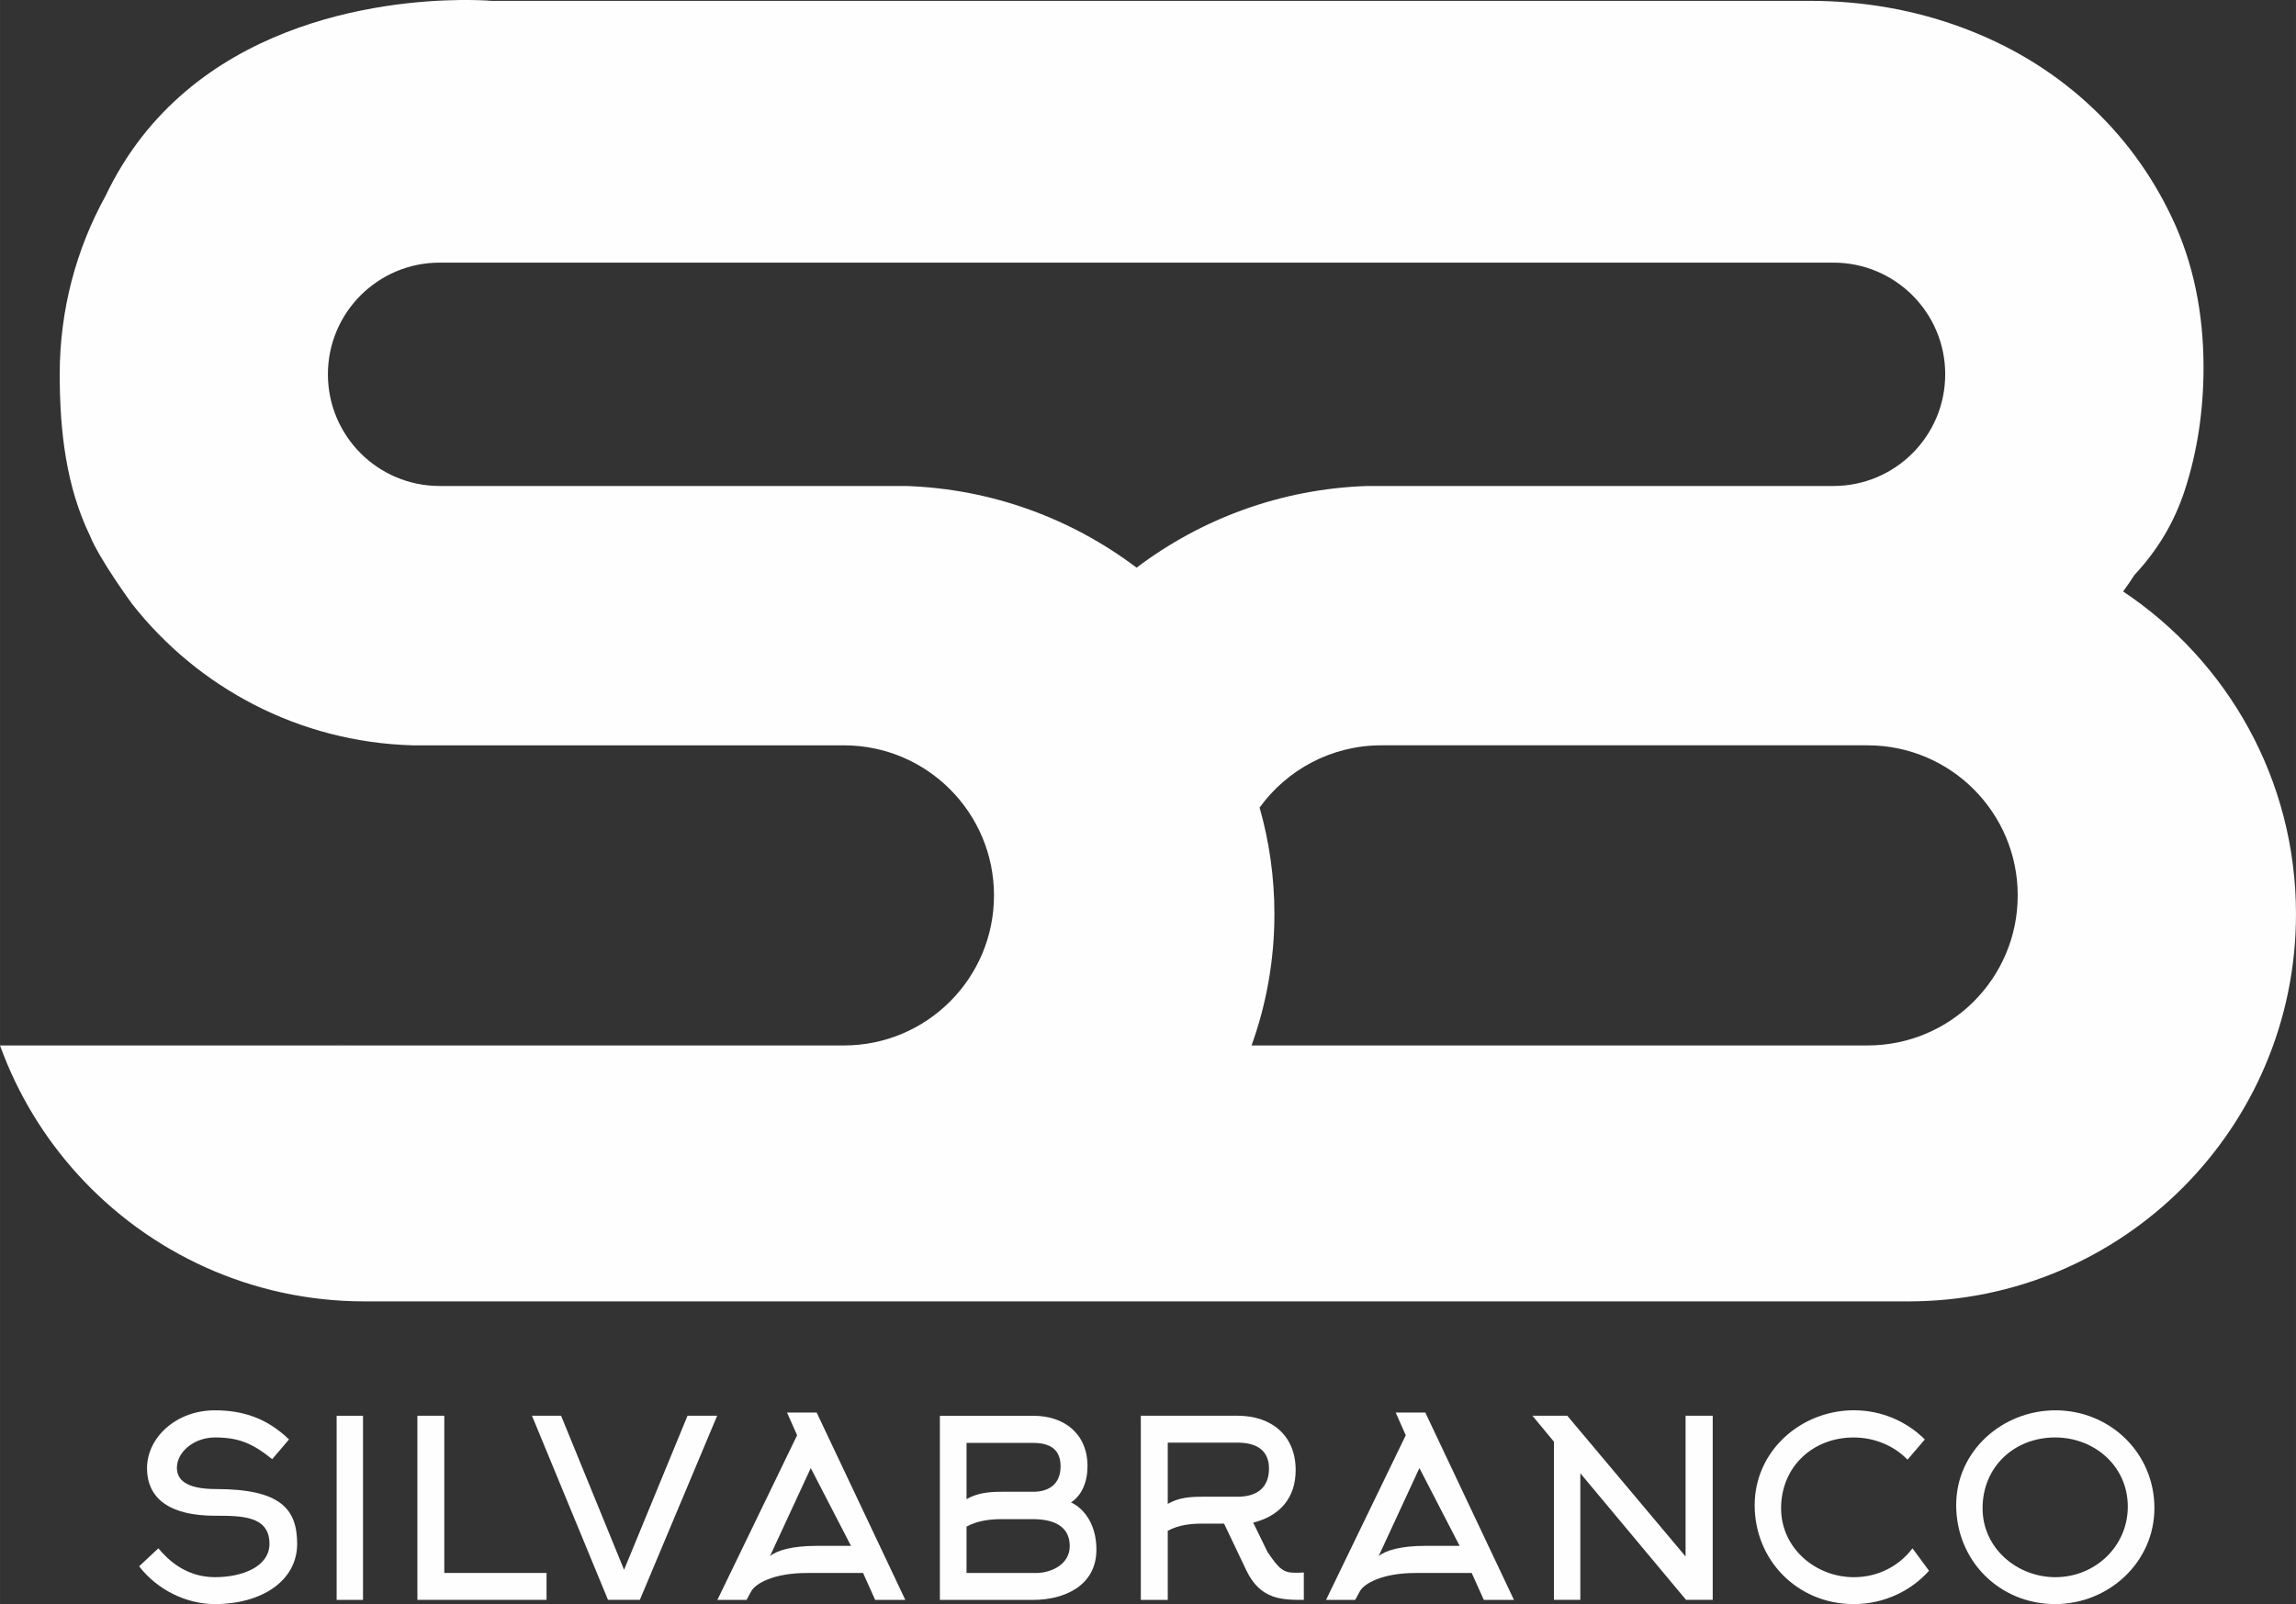 <?xml version="1.0" encoding="UTF-8"?>
<!DOCTYPE svg PUBLIC "-//W3C//DTD SVG 1.1//EN" "http://www.w3.org/Graphics/SVG/1.1/DTD/svg11.dtd">
<!-- Creator: CorelDRAW 2020 (64-Bit Evaluation Version) -->
<svg xmlns="http://www.w3.org/2000/svg" xml:space="preserve" width="5.16in" height="3.606in" version="1.1" style="shape-rendering:geometricPrecision; text-rendering:geometricPrecision; image-rendering:optimizeQuality; fill-rule:evenodd; clip-rule:evenodd"
viewBox="0 0 5296.45 3701.41"
 xmlns:xlink="http://www.w3.org/1999/xlink"
 xmlns:xodm="http://www.corel.com/coreldraw/odm/2003">
 <rect x="0" y="0" width="5296.45" height="3701.41" fill="#333333" stroke="none"/>
 <defs>
  <style type="text/css">
   <![CDATA[
    .fil0 {fill:#FEFEFE;fill-rule:nonzero}
   ]]>
  </style>
 </defs>
 <g id="Layer_x0020_1">
  <g id="_2163572073680">
   <path class="fil0" d="M495.76 3701.41c-64.98,0 -132.1,-31.89 -174.84,-87.15l44.39 -41.57c22.17,26.73 63.88,66.64 130.44,66.64 62.64,0 125.82,-23.95 125.82,-76.97 0,-64.8 -64.3,-64.8 -125.82,-64.8 -101.43,0 -156.62,-37.62 -156.62,-110.06 0,-68.9 65.54,-133.2 156.62,-133.2 64.42,0 120.21,18.16 170.91,67.18l-38.81 45.58c-45.51,-37.01 -78.04,-50.14 -132.1,-50.14 -47.78,0 -87.69,33.01 -87.69,70.02 0,25.63 18.23,49.04 90.52,49.04 148.74,0 186.87,46.18 186.87,126.37 0,85.54 -81.98,139.05 -189.69,139.05z"/>
   <polygon class="fil0" points="776.55,3691.74 837.39,3691.74 837.39,3266.86 776.55,3266.86 "/>
   <polygon class="fil0" points="962.81,3266.77 962.81,3691.65 1260.75,3691.65 1260.75,3629.57 1024.88,3629.57 1024.88,3266.77 "/>
   <polygon class="fil0" points="1585.99,3266.77 1439.59,3622.3 1294.31,3266.77 1227.13,3266.77 1402.53,3691.65 1475.99,3691.65 1654.35,3266.77 "/>
   <path class="fil0" d="M1815.52 3259.39l68.35 0 204.53 432.39 -69.53 0 -27.95 -62.13 -129.22 0c-77.53,0 -119.04,24.51 -128.71,42.13l-10.9 20.01 -67.25 0 183.95 -379.98 -23.27 -52.41zm147.5 307.62l-92.75 -179.46 -94.11 203.37c15.4,-13.13 50.14,-23.9 108.27,-23.9l78.59 0z"/>
   <path class="fil0" d="M2383.4 3691.74l-215.3 0 0 -424.88 215.3 0c71.75,0 125.26,41.5 125.26,116.15 0,36.45 -13.06,67.8 -38.11,83.76 29.55,13.6 58.69,50.12 58.69,108.82 0,84.25 -75.14,116.16 -145.84,116.16zm-153.78 -232.5c25.63,-14.72 52.96,-16.99 80.91,-16.99l72.87 0c38.13,0 63.18,-19.34 63.18,-58.69 0,-40.47 -26.17,-54.08 -63.18,-54.08l-153.78 0 0 129.77zm0 170.42l160.07 0c34.73,0 78.02,-19.35 78.02,-62.15 0,-49.58 -43.29,-62.08 -84.31,-62.08l-72.87 0c-27.39,0 -55.29,3.39 -80.91,17.13l0 107.1z"/>
   <path class="fil0" d="M2823.7 3515.74l-49.58 0c-27.36,0 -54.62,2.82 -80.3,16.5l0 159.44 -62.15 0 0 -424.88 223.37 0c77.48,0 133.83,45.02 133.83,125.28 0,64.42 -36.45,105.99 -97.92,121.38l33.01 67.8c26.78,39.35 36.45,47.8 63.81,47.8l6.27 0 13.62 -0.56 0 63.18c-49.51,0 -99.65,0 -132.1,-67.13l-51.85 -108.81zm-129.89 -45.63c25.68,-14.73 52.41,-16.45 80.3,-16.45l80.92 0c42.75,0 72.31,-19.34 72.31,-64.98 0,-44.41 -31.91,-59.81 -72.31,-59.81l-161.22 0 0 141.23z"/>
   <path class="fil0" d="M3219.57 3259.39l68.36 0 204.52 432.39 -69.51 0 -27.97 -62.13 -129.2 0c-77.54,0 -119.06,24.51 -128.71,42.13l-10.91 20.01 -67.25 0 183.95 -379.98 -23.27 -52.41zm147.5 307.62l-92.75 -179.46 -94.1 203.37c15.4,-13.13 50.12,-23.9 108.25,-23.9l78.59 0z"/>
   <polygon class="fil0" points="3888.33,3266.77 3888.33,3591.57 3615.43,3266.77 3535.06,3266.77 3584.64,3326.68 3584.64,3691.65 3645.55,3691.65 3645.55,3399.54 3889.43,3691.65 3950.95,3691.65 3950.95,3266.77 "/>
   <path class="fil0" d="M4400.35 3368.2c-30.79,-31.91 -75.75,-51.24 -124.23,-51.24 -94.46,0 -167.45,67.74 -167.45,163.44 0,91.65 79.2,158.97 168.01,158.97 55.31,0 104.33,-25.63 135.12,-66.64l38.13 51.78c-41.92,46.87 -103,75.79 -169.81,76.9l-7 0c-127.26,-1.55 -225.36,-101.23 -225.36,-228.33 0,-125.45 107.05,-218.88 228.92,-218.88 63.86,0 121.89,25.75 163.58,67.32l-39.91 46.68z"/>
   <path class="fil0" d="M4740.95 3701.41c-128.71,0 -228.36,-100.26 -228.36,-228.36 0,-125.33 107.05,-218.75 228.92,-218.75 125.94,0 228.36,98.46 228.36,225.52 0,125.33 -105.93,221.59 -228.92,221.59zm0 -384.49c-94.53,0 -167.51,67.76 -167.51,163.46 0,91.76 79.26,158.95 168.06,158.95 91.09,0 166.97,-70.7 166.97,-162.9 0,-93.42 -76.92,-159.51 -167.52,-159.51z"/>
   <path class="fil0" d="M4897.68 1364.84c9.11,-12.5 17.91,-25.25 26.36,-38.37 53.45,-57.16 92,-121.99 115.71,-194.74 28.94,-88.81 43.42,-183.46 43.42,-283.91 0,-127.47 -24.14,-242.33 -72.41,-344.7 -48.36,-102.28 -113.95,-191.21 -196.96,-266.47 -83.08,-75.33 -179.59,-133.22 -289.71,-173.81 -109.98,-40.52 -226.88,-60.91 -350.48,-60.91l-3040.1 0c0,0 -18.5,-1.62 -50.37,-1.92l-21.03 0c-175.17,1.83 -625.96,47.36 -818.59,451.82 -67.37,122.12 -105.81,262.48 -105.81,411.83 0,133.1 15.4,259.96 69.66,372.28 22.36,55.62 97.63,158.05 97.63,158.05 151.56,192.76 384.48,318.51 646.84,325.84l994.87 0c191.21,0 346.24,155.08 346.24,346.36 0,191.23 -155.02,346.18 -346.24,346.18l-1121.93 0c-16.08,0 -31.89,-1.17 -47.42,-3.39l-0.07 0.12c15.34,2.09 30.99,3.27 47,3.27l-824.28 0c40.1,111.17 101.55,212.04 179.34,297.65 163.58,179.95 399.45,292.9 661.69,292.9l3500.95 0 60.65 0c493.75,0 893.81,-400.2 893.81,-893.74 0,-310.64 -158.39,-584.09 -398.77,-744.34zm-2807.86 -243.45l-1075.67 0c-142.39,0 -257.74,-115.41 -257.74,-257.74 0,-142.21 115.36,-257.62 257.74,-257.62l3215.37 0c142.33,0 257.74,115.41 257.74,257.62 0,142.33 -115.41,257.74 -257.74,257.74l-1075.67 0c-199.36,6.7 -383.07,75.92 -531.99,188.51 -148.91,-112.58 -332.57,-181.8 -532.05,-188.51zm2218.41 1290.97l-1421.1 0c34.06,-94.6 52.72,-196.83 52.72,-303.19 0,-85.3 -11.96,-167.64 -34.18,-245.68 62.88,-86.96 165.11,-143.68 280.7,-143.68l1121.86 0c191.23,0 346.31,155.08 346.31,346.36 0,191.23 -155.08,346.18 -346.31,346.18z"/>
  </g>
 </g>
</svg>
